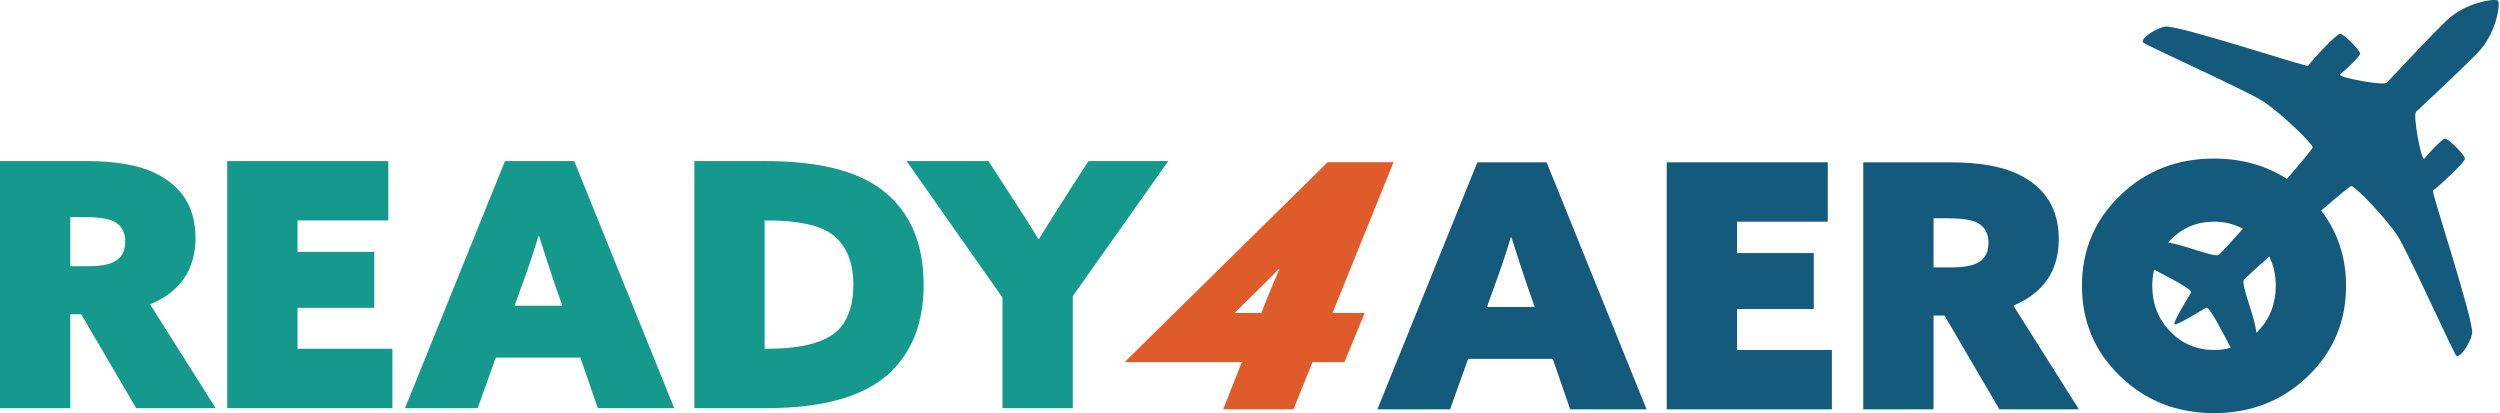 <?xml version="1.0" encoding="UTF-8" standalone="no"?><!DOCTYPE svg PUBLIC "-//W3C//DTD SVG 1.1//EN" "http://www.w3.org/Graphics/SVG/1.1/DTD/svg11.dtd"><svg width="100%" height="100%" viewBox="0 0 381 63" version="1.1" xmlns="http://www.w3.org/2000/svg" xmlns:xlink="http://www.w3.org/1999/xlink" xml:space="preserve" xmlns:serif="http://www.serif.com/" style="fill-rule:evenodd;clip-rule:evenodd;stroke-linejoin:round;stroke-miterlimit:2;"><g id="Layer-1" serif:id="Layer 1"><path d="M10.712,40.565l2.652,-0c1.976,-0 3.38,-0.261 4.212,-0.78c1.005,-0.589 1.508,-1.577 1.508,-2.964c0,-1.49 -0.607,-2.53 -1.82,-3.12c-0.902,-0.416 -2.427,-0.624 -4.576,-0.624l-1.976,-0l0,7.488Zm-10.712,21.632l0,-37.648l13.156,-0c4.541,-0 8.06,0.624 10.556,1.872c4.056,1.976 6.084,5.252 6.084,9.828c0,4.819 -2.306,8.199 -6.916,10.139l9.984,15.809l-12.116,-0l-8.372,-14.3l-1.664,-0l-0,14.3l-10.712,-0Z" style="fill:#16998d;fill-rule:nonzero;"/><path d="M34.631,62.197l0,-37.648l24.544,-0l0,9.048l-13.832,-0l0,4.784l11.7,-0l0,8.528l-11.7,-0l0,6.24l14.456,-0l0,9.048l-25.168,-0Z" style="fill:#16998d;fill-rule:nonzero;"/><path d="M82.159,35.989l-0.104,-0c-0.694,2.323 -1.474,4.663 -2.34,7.021l-1.3,3.587l7.28,-0l-1.248,-3.587c-0.659,-1.942 -1.422,-4.282 -2.288,-7.021m-20.436,26.208l15.236,-37.648l10.556,-0l15.236,37.648l-11.648,-0l-2.652,-7.695l-12.896,-0l-2.756,7.695l-11.076,-0Z" style="fill:#16998d;fill-rule:nonzero;"/><path d="M116.531,53.149l0.416,-0c5.616,-0 9.342,-1.093 11.18,-3.276c1.282,-1.56 1.924,-3.709 1.924,-6.448c-0,-3.502 -1.075,-6.066 -3.224,-7.696c-1.907,-1.421 -5.218,-2.132 -9.932,-2.132l-0.364,-0l-0,19.552Zm-10.712,9.048l-0,-37.648l10.816,-0c7.973,-0 13.866,1.439 17.68,4.316c4.299,3.224 6.448,8.078 6.448,14.56c-0,5.789 -1.786,10.314 -5.356,13.572c-3.848,3.467 -10.036,5.2 -18.564,5.2l-11.024,-0Z" style="fill:#16998d;fill-rule:nonzero;"/><path d="M152.775,62.197l-0,-16.848l-14.612,-20.8l12.48,-0l3.432,5.304c1.49,2.254 2.877,4.438 4.16,6.552l0.104,-0c1.802,-2.912 3.154,-5.061 4.056,-6.448l3.484,-5.408l12.167,-0l-14.559,20.591l-0,17.057l-10.712,-0Z" style="fill:#16998d;fill-rule:nonzero;"/><path d="M194.983,41.043l-0.095,-0.053c-1.003,1.045 -2.352,2.401 -4.047,4.064l-2.596,2.538l0.031,0.102l3.949,-0.001l0.816,-2.07c0.755,-1.869 1.403,-3.396 1.942,-4.58m-23.462,14.147l-0.032,-0.101l30.842,-30.365l10.048,-0.01l-9.301,22.975l4.901,-0.001l-3.077,7.497l-4.869,0.001l-2.91,7.198l-10.715,0l2.843,-7.196l-17.73,0.002Z" style="fill:#e05b2a;fill-rule:nonzero;"/><path d="M230.349,36.177l-0.104,-0c-0.694,2.323 -1.474,4.663 -2.34,7.02l-1.3,3.588l7.28,-0l-1.248,-3.588c-0.659,-1.941 -1.422,-4.281 -2.288,-7.02m-20.437,26.208l15.237,-37.648l10.556,-0l15.236,37.648l-11.648,-0l-2.652,-7.696l-12.896,-0l-2.756,7.696l-11.077,-0Z" style="fill:#145a7d;fill-rule:nonzero;"/><path d="M254.009,62.384l-0,-37.647l24.544,0l-0,9.047l-13.832,0l-0,4.785l11.7,0l-0,8.527l-11.7,0l-0,6.24l14.456,0l-0,9.048l-25.168,0Z" style="fill:#145a7d;fill-rule:nonzero;"/><path d="M294.672,40.752l2.652,0c1.976,0 3.38,-0.26 4.212,-0.78c1.005,-0.589 1.508,-1.577 1.508,-2.964c-0,-1.49 -0.606,-2.53 -1.82,-3.12c-0.902,-0.416 -2.427,-0.624 -4.575,-0.624l-1.977,0l-0,7.488Zm-10.712,21.632l-0,-37.648l13.156,0c4.541,0 8.06,0.624 10.556,1.872c4.057,1.977 6.084,5.252 6.084,9.828c-0,4.819 -2.306,8.199 -6.916,10.14l9.984,15.808l-12.116,0l-8.372,-14.3l-1.664,0l-0,14.3l-10.712,0Z" style="fill:#145a7d;fill-rule:nonzero;"/><path d="M346.827,43.56c0,2.739 -0.91,5.054 -2.73,6.942c-0.076,0.079 -0.156,0.146 -0.233,0.22c-0.206,-2.587 -2.441,-7.391 -1.866,-8.1c0.195,-0.241 1.752,-1.674 3.832,-3.544c0.66,1.341 0.997,2.834 0.997,4.482m-16.094,6.942c-1.82,-1.888 -2.73,-4.203 -2.73,-6.942c0,-0.866 0.101,-1.685 0.284,-2.466c2.557,1.336 5.891,3.044 5.617,3.518c-0.336,0.583 -2.789,4.516 -2.509,4.797c0.281,0.28 4.214,-2.173 4.797,-2.509c0.505,-0.291 2.406,3.502 3.771,6.098c-0.804,0.22 -1.651,0.338 -2.548,0.338c-2.635,0 -4.862,-0.944 -6.682,-2.834m6.682,-16.717c1.625,0 3.094,0.362 4.409,1.081c-1.919,2.135 -3.396,3.742 -3.642,3.94c-0.678,0.551 -5.114,-1.477 -7.76,-1.833c0.104,-0.118 0.201,-0.239 0.311,-0.354c1.82,-1.89 4.047,-2.834 6.682,-2.834m43.282,-33.678c-0.393,-0.394 -4.996,0.226 -7.92,3.09c-3.485,3.416 -8.512,8.901 -9.013,9.402c-0.5,0.501 -7.188,-0.742 -7.179,-1.223c0.705,-0.539 3.033,-2.722 3.1,-3.181c0.07,-0.46 -2.497,-3.048 -3.055,-3.048c-0.559,0 -4.211,3.951 -4.874,4.885c-0.528,0.138 -20.074,-6.34 -21.803,-5.974c-1.73,0.364 -3.802,1.942 -3.333,2.411c0.469,0.468 15.558,7.253 18.177,8.91c2.621,1.658 7.647,6.491 7.648,7.078c0,0.208 -1.693,2.242 -3.911,4.807c-3.221,-2.063 -6.925,-3.1 -11.119,-3.1c-5.651,0 -10.418,1.873 -14.3,5.617c-3.883,3.744 -5.824,8.338 -5.824,13.779c0,5.443 1.941,10.036 5.824,13.78c3.882,3.744 8.649,5.616 14.3,5.616c5.65,0 10.417,-1.872 14.3,-5.616c3.882,-3.744 5.824,-8.337 5.824,-13.78c0,-4.375 -1.278,-8.193 -3.789,-11.472c2.467,-2.129 4.394,-3.728 4.598,-3.728c0.587,-0.001 5.419,5.026 7.078,7.647c1.657,2.62 8.44,17.708 8.91,18.177c0.469,0.469 2.047,-1.603 2.411,-3.333c0.366,-1.729 -6.113,-21.276 -5.975,-21.803c0.934,-0.662 4.886,-4.315 4.885,-4.874c0,-0.558 -2.588,-3.124 -3.047,-3.056c-0.46,0.069 -2.643,2.397 -3.181,3.101c-0.481,0.009 -1.724,-6.678 -1.223,-7.179c0.5,-0.501 5.984,-5.527 9.401,-9.014c2.865,-2.922 3.485,-7.525 3.09,-7.919" style="fill:#145a7d;fill-rule:nonzero;"/></g></svg>